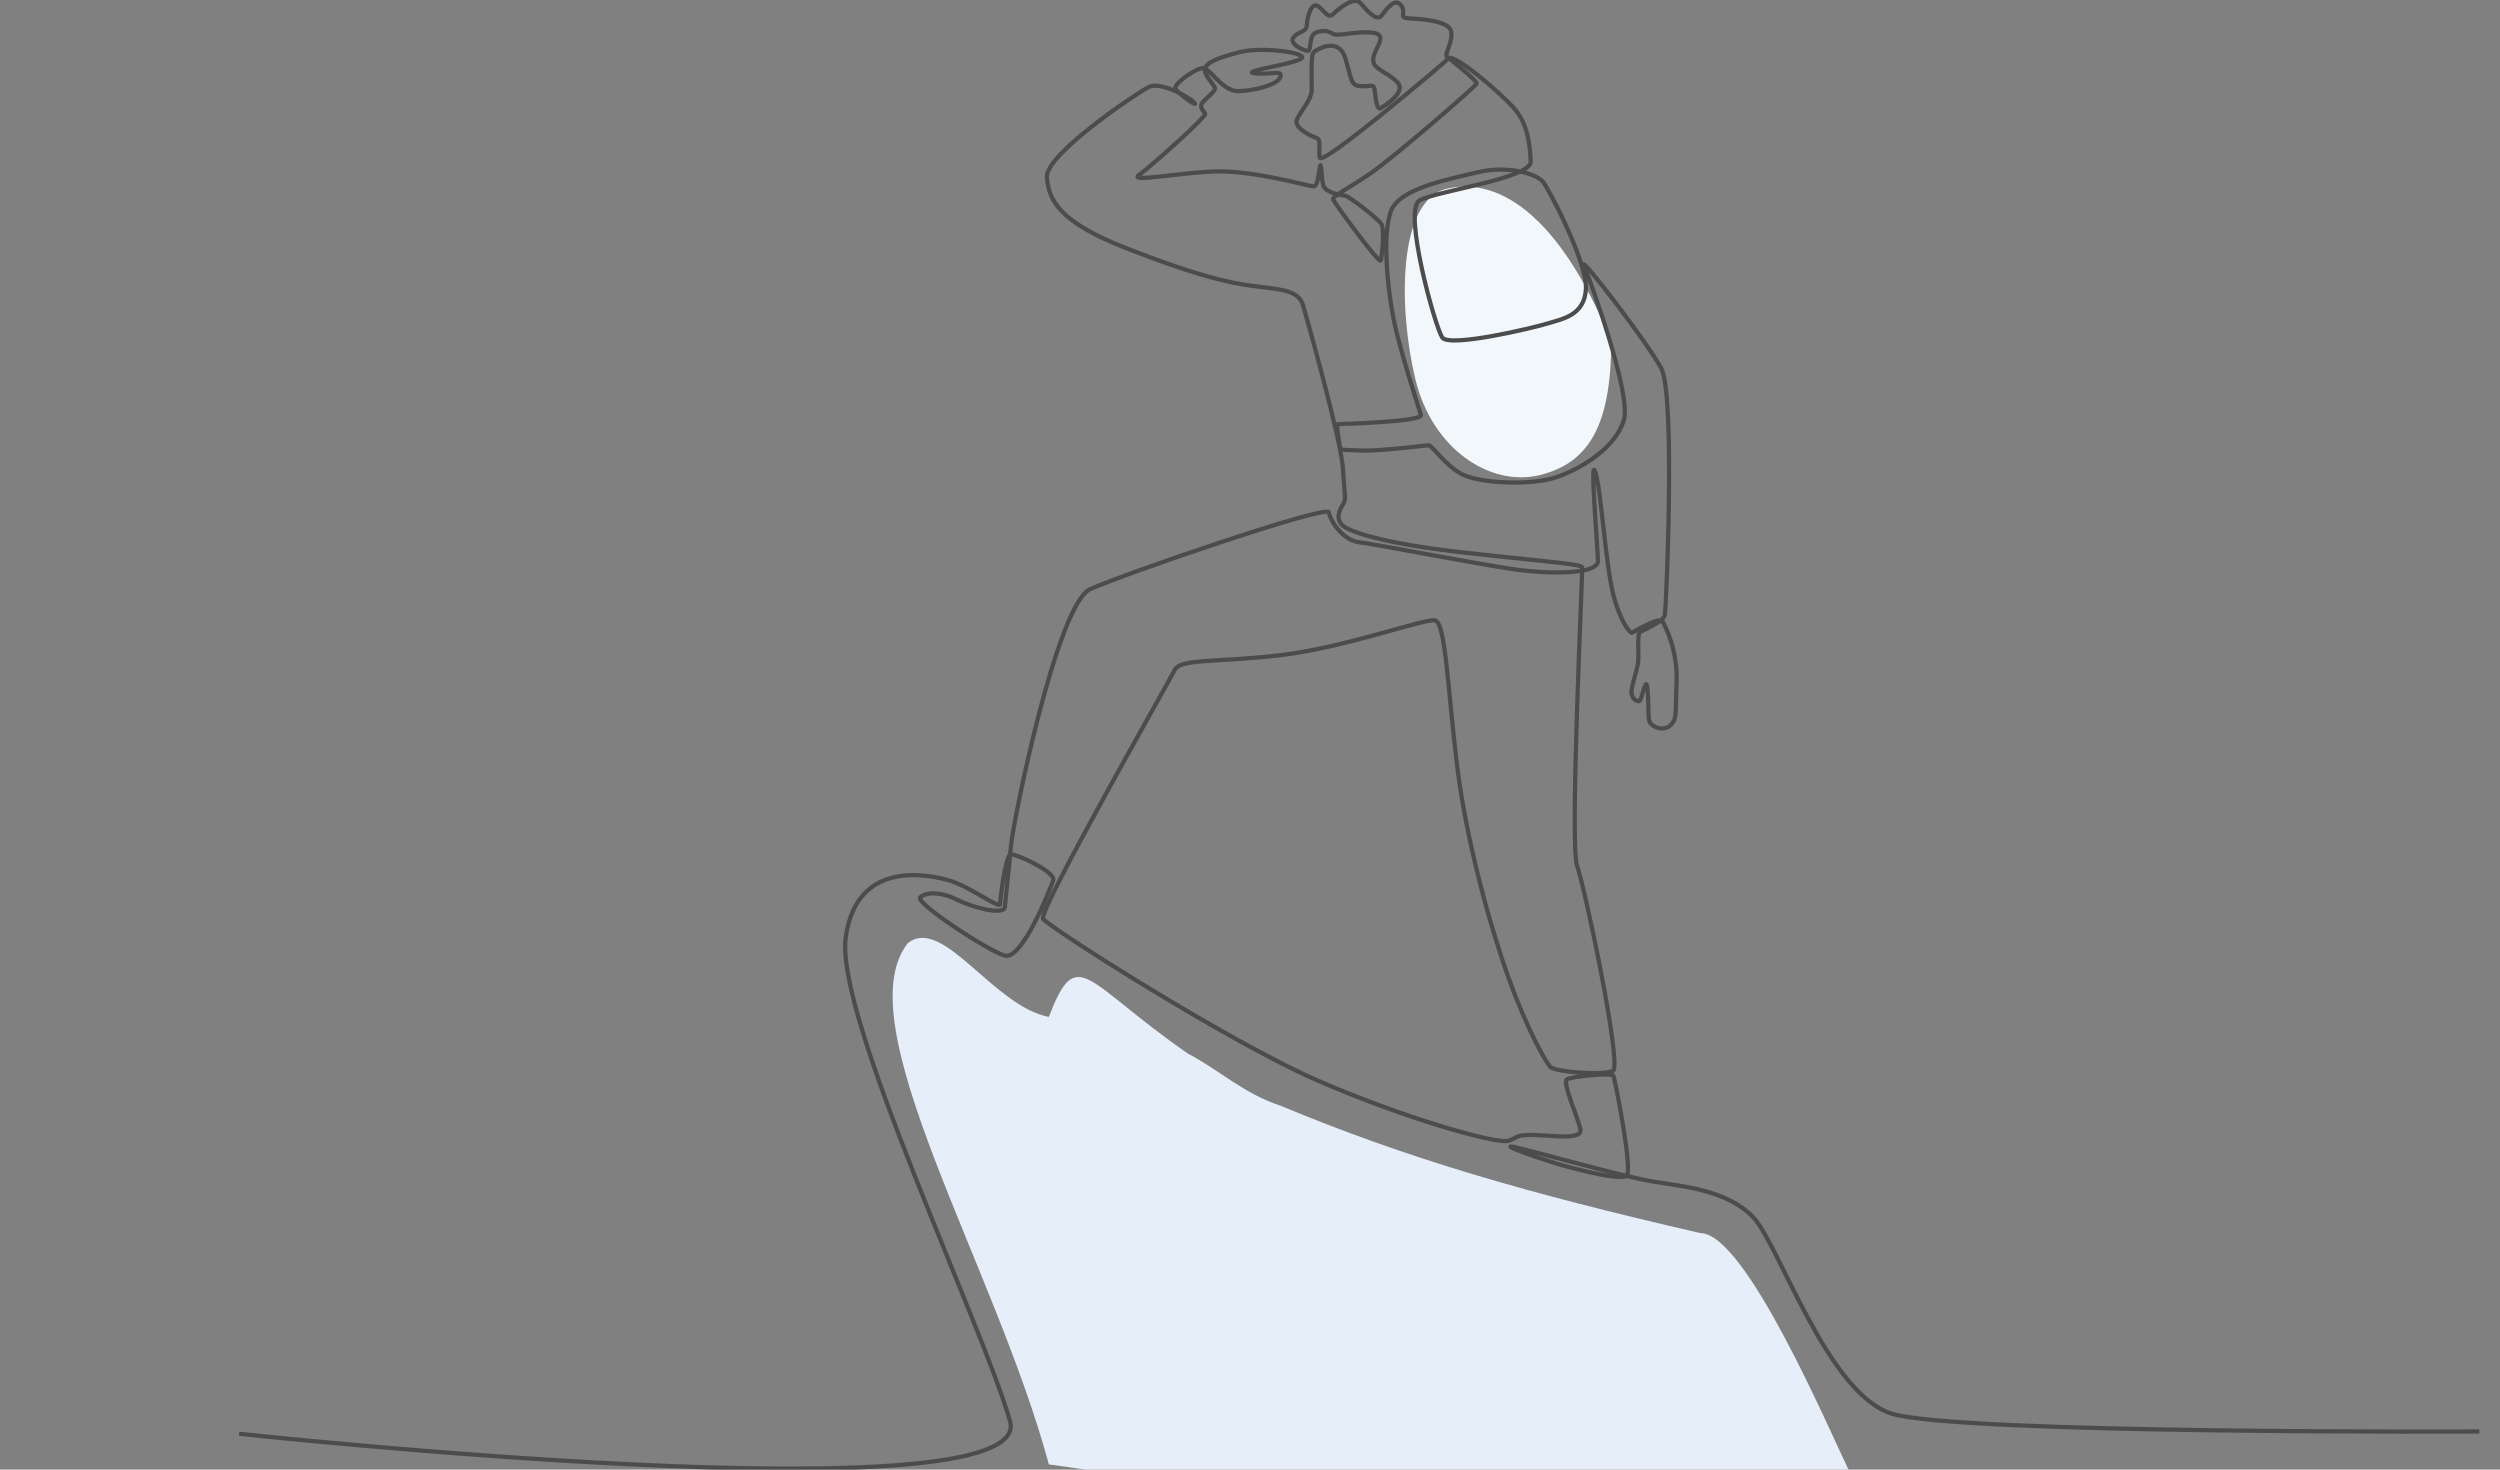 <svg width="592" height="348" viewBox="0 0 592 348" fill="none" xmlns="http://www.w3.org/2000/svg">
<rect x="0" y="0" width="592" height="348" fill="#808080" stroke="none"/>
<g clip-path="url(#clip0_494_5441)">
<path d="M364.539 112.516C376.178 109.711 381.539 100.803 381.539 80.757C368.799 49.774 354.149 41.914 342.51 44.719C330.872 47.524 331.153 73.283 335.172 89.846C339.19 106.408 352.901 115.32 364.539 112.516Z" fill="#F2F7FC"/>
<path d="M438.817 350.334C462.249 398.659 355.321 361.445 248.365 346.762C235.642 299.536 200.046 242.3 214.967 223.34C223.243 216.732 235.244 238.312 248.365 240.803C255.115 223.264 256.714 232.469 281.366 249.533C288.92 253.502 294.426 258.935 303.234 261.835C333.289 274.351 361.284 282.473 402.634 291.997C413.37 291.997 432.852 338.032 438.817 350.334Z" fill="#E5EEF9"/>
<path d="M56.627 339.514C56.627 339.514 245.901 359.962 239.168 336.506C232.435 313.05 197.679 240.63 200.273 221.942C202.867 203.255 220.125 207.189 224.713 208.468C229.302 209.746 236.833 215.352 236.833 214.098C236.833 212.844 238.112 202.443 239.343 202.295C240.574 202.147 250.15 206.5 249.402 208.491C248.654 210.483 242.07 227.523 237.88 226.269C233.691 225.015 216.483 213.654 217.904 212.474C219.326 211.294 222.468 210.999 226.657 213.065C230.847 215.13 237.805 216.753 237.954 214.761C238.104 212.77 238.852 206.5 239.376 200.451C239.9 194.401 250.349 143.061 258.131 139.52C265.912 135.98 314.393 119.357 314.692 121.325C314.991 123.292 317.884 127.915 321.875 128.407C325.865 128.898 347.861 133.177 357.438 134.652C367.014 136.127 378.386 135.98 378.386 132.881C378.386 129.783 376.341 106.867 377.837 111.981C379.333 117.096 380.231 135.291 382.426 142.274C384.621 149.257 386.417 149.847 386.417 149.847C386.417 149.847 392.901 145.937 393.649 147.118C394.397 148.299 397.315 154.126 397.016 161.502C396.717 168.878 397.203 170.096 395.594 171.719C393.985 173.341 390.656 172.161 390.469 170.391C390.282 168.62 390.357 161.023 389.683 162.129C389.01 163.235 388.66 166.273 387.963 166.076C387.265 165.878 385.918 165.289 386.467 162.731C387.016 160.174 387.963 157.765 387.963 156.093C387.963 154.421 387.813 150.241 388.212 149.798C388.61 149.355 393.947 147.388 394.247 145.569C394.547 143.749 396.791 93.49 393.349 87.146C389.907 80.802 374.047 60.296 375.094 62.804C376.141 65.312 386.466 93.343 384.521 99.539C382.576 105.736 375.393 110.457 369.109 112.817C362.824 115.177 350.105 114.44 346.066 112.227C342.026 110.013 339.107 105.366 338.284 105.44C337.461 105.514 326.388 106.842 322.723 106.694C319.057 106.546 317.56 106.62 317.411 106.215C317.261 105.809 316.363 100.424 316.775 100.424C317.187 100.424 336.988 99.883 336.489 98.26C335.991 96.637 331.452 82.966 329.955 75.294C328.459 67.622 327.361 55.427 329.356 50.017C331.351 44.608 343.023 42.444 350.006 40.772C356.988 39.1 363.871 41.165 365.368 43.035C366.864 44.904 375.942 62.312 375.543 68.508C375.144 74.704 370.057 75.491 366.565 76.574C363.073 77.655 343.222 82.376 341.526 79.918C339.83 77.459 332.149 49.724 336.14 47.461C340.13 45.199 362.674 42.249 362.475 38.216C362.276 34.183 361.778 29.462 358.685 25.823C355.592 22.184 344.32 12.546 343.023 13.824C341.726 15.103 312.896 39.593 312.497 37.33C312.098 35.068 313.096 33.101 311.6 32.609C310.104 32.117 306.313 30.15 307.111 28.281C307.909 26.412 310.503 23.757 310.603 21.397C310.703 19.037 310.304 13.037 311.102 12.348C311.899 11.66 316.987 8.611 318.583 13.823C320.179 19.036 319.78 20.314 322.374 20.413C324.967 20.511 325.366 19.626 325.565 21.692C325.765 23.757 326.164 26.216 326.962 25.626C327.76 25.037 333.247 21.889 330.853 19.43C328.459 16.971 325.067 16.479 325.166 14.021C325.266 11.562 329.157 8.119 324.867 7.726C320.578 7.332 316.687 8.807 315.49 7.923C314.293 7.038 311.301 7.136 310.702 8.611C310.103 10.086 310.378 11.98 309.704 12.054C309.03 12.128 304.99 10.357 306.337 8.808C307.684 7.259 309.405 7.702 309.48 5.857C309.555 4.013 310.528 0.251 312.173 1.505C313.819 2.759 314.493 4.53 315.764 3.275C317.036 2.021 320.702 -1.003 322.199 0.767C323.695 2.538 326.014 5.193 327.136 3.718C328.258 2.243 330.353 -0.693 331.775 1.255C333.197 3.202 330.802 4.235 334.02 4.383C337.237 4.53 342.998 5.046 343.596 7.333C344.195 9.62 342.075 12.792 342.548 13.309C343.022 13.825 349.993 19.136 349.656 19.837C349.319 20.538 330.153 37.233 324.368 41.167C318.582 45.102 315.389 46.478 315.689 47.265C315.988 48.051 326.662 62.657 326.961 61.673C327.26 60.689 327.909 54.395 327.111 53.068C326.313 51.74 319.33 46.38 318.482 46.33C317.634 46.281 313.893 45.617 313.369 43.921C312.846 42.224 312.92 37.651 312.547 39.568C312.173 41.486 312.023 44.142 311.051 44.142C310.079 44.142 296.836 40.306 287.782 40.601C278.729 40.896 267.133 43.33 269.752 41.413C272.371 39.495 285.913 27.544 285.389 26.881C284.865 26.218 284.042 25.406 284.641 24.447C285.24 23.488 287.932 21.644 287.708 20.833C287.484 20.021 285.09 17.808 285.315 16.333C285.539 14.858 288.382 13.677 293.544 12.35C298.707 11.022 309.331 12.424 308.283 13.752C307.235 15.08 293.245 16.924 297.135 17.366C301.025 17.809 303.793 16.407 303.195 18.252C302.596 20.096 296.836 21.571 293.095 21.571C289.354 21.571 286.437 15.891 284.716 16.112C282.995 16.333 277.72 19.911 278.356 21.055C278.992 22.198 284.005 25.664 282.808 24.3C281.611 22.936 274.69 19.21 271.997 20.612C269.303 22.014 247.457 36.545 247.906 42.004C248.355 47.463 250.848 52.578 266.709 58.774C282.57 64.97 290.65 67.035 297.534 67.822C304.417 68.609 307.609 69.002 308.607 72.445C309.605 75.887 317.635 104.409 318.009 111.048C318.383 117.687 318.882 118.031 317.984 119.507C317.086 120.982 316.338 122.556 317.735 124.228C319.132 125.9 327.86 128.703 346.016 130.769C364.171 132.834 374.453 133.522 374.646 134.309C374.838 135.096 371.653 200.107 373.449 205.025C375.244 209.943 384.222 252.53 381.928 253.611C379.633 254.693 368.361 253.857 367.164 252.677C365.967 251.497 361.478 243.382 357.288 231.727C353.098 220.072 347.263 199.565 345.018 181.125C342.773 162.684 342.324 147.34 339.78 146.897C337.237 146.455 318.383 153.388 303.12 155.159C287.857 156.93 279.478 155.896 278.131 158.699C276.784 161.502 245.811 215.646 247.008 217.563C248.205 219.481 290.85 246.627 311.799 255.774C332.747 264.92 354.594 271.018 357.187 270.133C359.781 269.248 358.783 268.756 362.774 268.756C366.764 268.756 374.745 270.133 374.246 267.477C373.747 264.821 369.856 256.265 371.054 255.576C372.251 254.888 381.628 254.003 382.027 254.691C382.426 255.379 386.816 277.902 385.12 278.493C383.424 279.083 379.034 278.296 372.301 276.575C365.567 274.854 354.993 270.969 358.285 271.559C361.577 272.15 384.122 278.592 391.304 279.772C398.487 280.952 408.961 281.738 415.145 288.23C421.33 294.721 432.633 329.864 447.894 334.732C463.156 339.6 587.124 338.981 587.124 338.981" stroke="#4D4C4C" stroke-miterlimit="10"/>
</g>
<defs>
<clipPath id="clip0_494_5441">
<rect width="592" height="348" fill="white"/>
</clipPath>
</defs>
</svg>
